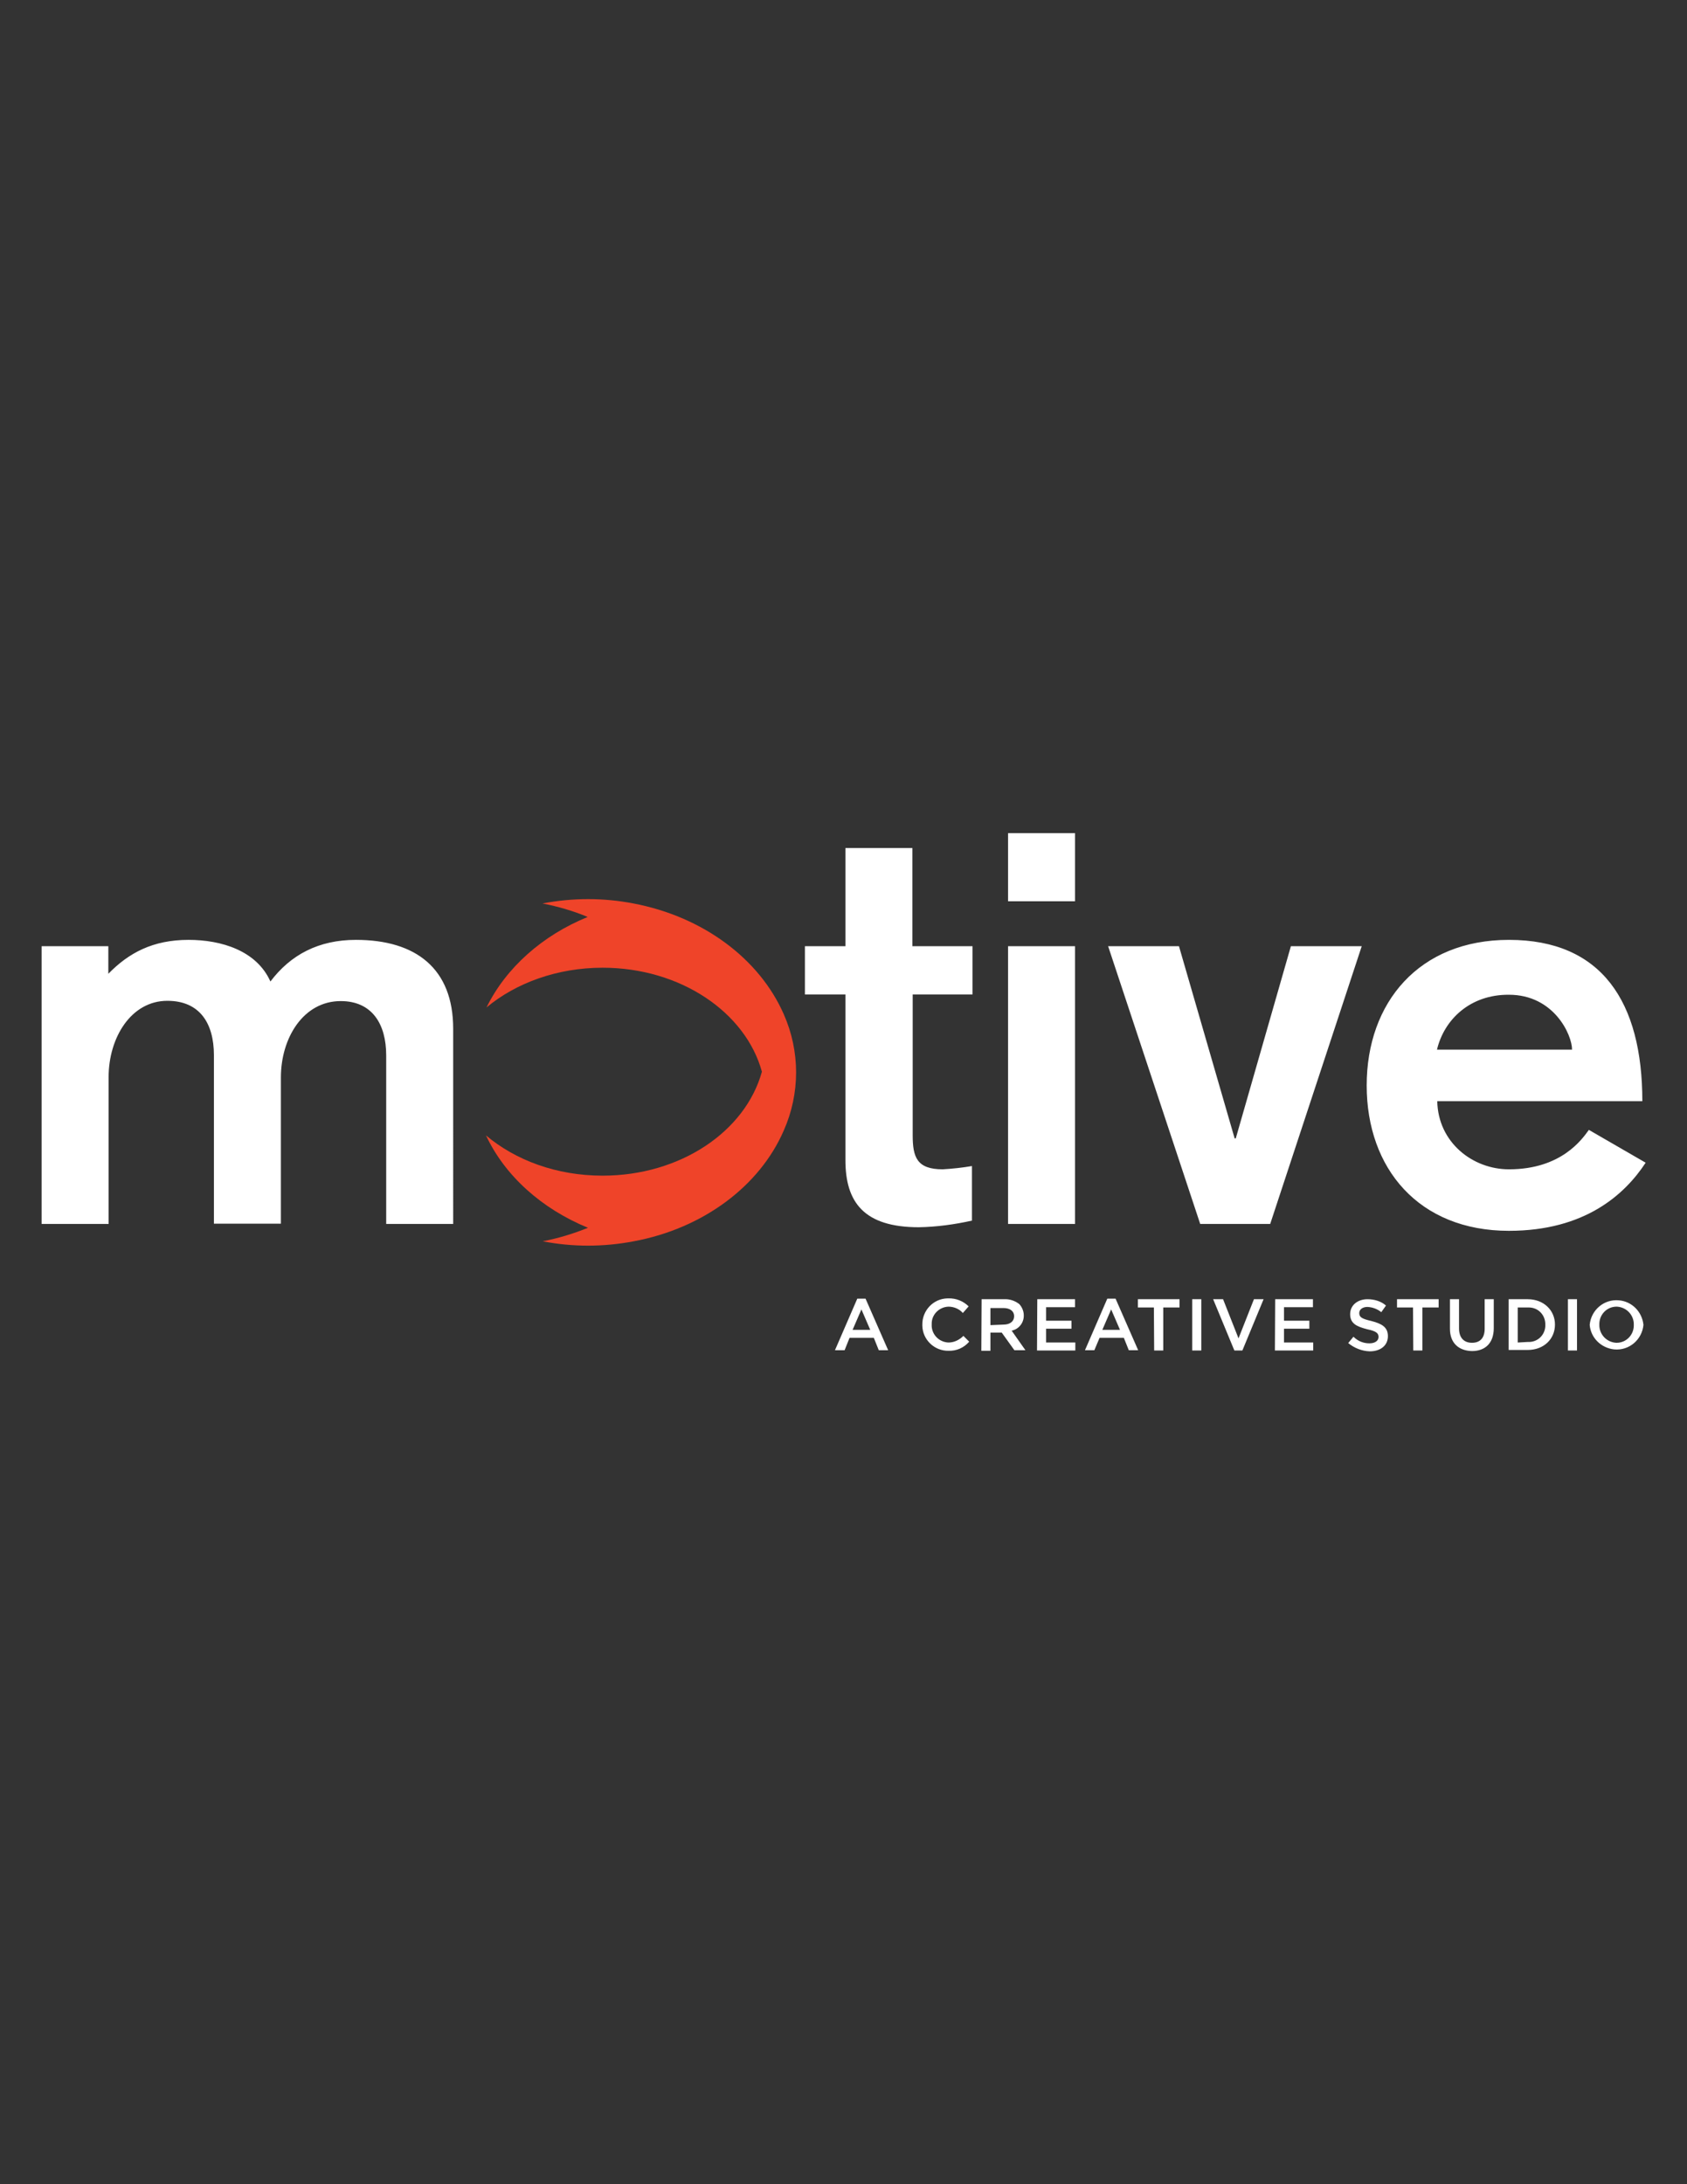 <svg xmlns="http://www.w3.org/2000/svg" viewBox="0 0 612 792"><rect x="0" y="0" width="612" height="792" fill="#333333" stroke="none"/><title>logo_full_white</title><path fill="#FFF" d="M39.4 390.6c0-14.4 8.2-27.7 21.3-27.7 11.8 0 16.9 8.2 16.9 19.7v61.1h24.3v-53c0-14.4 8.2-27.7 21.7-27.7 11.3 0 16.5 8.2 16.5 19.7v61.1h24.3V373c0-21.7-13.4-32.2-35.3-32.2-13.5 0-23.7 5.4-31 15.1-5-11.2-17.8-15.1-29.7-15.1-12.9 0-21.7 4.7-29.1 12.3v-10H15.1v100.7h24.3v-53.2zM352.7 422.8c-3.5.6-7.2 1-10.7 1.2-9.4 0-10.9-4.4-10.9-12.4v-51h21.7v-17.5H331v-35.6h-24.3v35.6H292v17.5h14.7v60.1c0 15.3 6.8 24.3 26.6 24.3 6.4-.1 13-1 19.3-2.4v-19.8h.1zM365.7 302.1H390v24.7h-24.3zM365.7 343.1H390v100.7h-24.3zM448.3 412.8h-.4l-20.2-69.7H402l33.4 100.7h25.4L494 343.1h-25.7zM547.4 424c-13.1 0-25.7-9.7-26-24.7h74.4c0-36-14.7-58.5-48.4-58.5-32.6 0-51.6 22.7-51.6 52.8s18.9 52.7 51.6 52.7c27.5 0 42-13.1 49.6-24.7l-20.6-11.9c-2.4 3.3-9.9 14.3-29 14.3zm0-63.3c16.3 0 22.9 14.5 22.9 19.9h-49c2.6-10.9 12-20 26.1-19.9z"/><path fill="#EF4429" d="M229.8 327.6c-10.9-2.1-22-2.1-33 0 5.6 1.1 11.2 2.7 16.4 4.9-16.5 6.7-29.7 18.5-36.7 32.8 10.7-8.9 25.7-14.4 42.1-14.4 28.3 0 51.9 16.2 57.8 37.7-6 21.7-29.6 37.7-57.8 37.7-16.7 0-31.6-5.6-42.3-14.6 6.9 14.7 20.2 26.6 37 33.5-5.4 2.2-10.8 3.8-16.4 4.9 10.8 2.1 22 2.1 33 0 25.3-4.7 45.7-20.1 54.4-40.1 6-13.5 6-28.8 0-42.3-8.8-20-29.2-35.3-54.5-40.1z"/><g fill="#FFF"><path d="M311 470.9h3l8.2 18.7h-3.4l-1.8-4.5h-8.8l-1.8 4.5h-3.5l8.1-18.7zm4.7 11.3l-3.2-7.4-3.2 7.4h6.4zM334.6 480.4c-.1-5.2 4-9.5 9.1-9.6h.4c2.7-.1 5.4 1 7.3 2.9l-2.1 2.4c-1.3-1.5-3.3-2.3-5.2-2.3-3.4.1-6.2 2.9-6.1 6.3v.1c-.2 3.4 2.4 6.4 6 6.6h.1c2.1 0 4-1 5.4-2.4l2.1 2.1c-1.9 2.2-4.6 3.4-7.5 3.3-5.1.1-9.4-4-9.5-9.1v-.3zM356.1 471.1h8.3c1.9-.1 3.9.6 5.4 1.8 1 1.1 1.6 2.6 1.6 4 .1 2.7-1.8 5.1-4.4 5.6l5 7.1h-4l-4.6-6.4h-4.1v6.6H356l.1-18.7zm8 9.2c2.3 0 3.8-1.2 3.8-3 0-1.9-1.5-3-3.9-3h-4.7v6.2l4.8-.2zM376.3 471.1H390v2.9h-10.5v4.9h9.2v2.9h-9.2v5h10.6v2.9h-13.9l.1-18.6zM401.7 470.9h3l8.2 18.7h-3.4l-1.8-4.5h-8.8l-1.9 4.5h-3.4l8.1-18.7zm4.6 11.3l-3.2-7.4-3.2 7.4h6.4zM418.6 474.1h-5.8v-3h15.1v3H422v15.6h-3.3l-.1-15.6zM432.5 471.1h3.3v18.6h-3.3v-18.6zM440.1 471.1h3.6l5.6 14.2 5.6-14.2h3.5l-7.7 18.6h-2.9l-7.7-18.6zM462.6 471.1h13.7v2.9h-10.5v4.9h9.2v2.9h-9.2v5h10.6v2.9h-13.9l.1-18.6zM489.1 487l1.9-2.3c1.6 1.6 3.6 2.4 5.8 2.4 2.1 0 3.3-1 3.3-2.3 0-1.3-.7-2.1-4.1-2.8-3.9-1-6.2-2.1-6.2-5.5 0-3.2 2.7-5.4 6.3-5.4 2.4 0 4.9.7 6.7 2.3l-1.7 2.4c-1.5-1.2-3.2-1.8-5-1.9-1.9 0-3 1-3 2.2 0 1.5.9 2.1 4.4 2.9 3.9 1 6 2.3 6 5.5 0 3.4-2.7 5.5-6.6 5.5-2.9-.1-5.6-1.2-7.8-3zM512.6 474.1h-5.8v-3h15.1v3H516v15.6h-3.3l-.1-15.6zM526 481.8v-10.7h3.3v10.6c0 3.4 1.8 5.2 4.7 5.2s4.6-1.7 4.6-5.1v-10.7h3.3v10.5c0 5.5-3.2 8.3-7.9 8.3-4.7-.1-8-2.8-8-8.1zM547.3 471.1h6.9c5.8 0 9.9 4 9.9 9.2 0 5.2-4 9.2-9.9 9.2h-6.9v-18.4zm6.9 15.5c3.4.2 6.2-2.3 6.4-5.7v-.5c.1-3.4-2.4-6.2-5.8-6.3h-4.2v12.7l3.6-.2zM568.8 471.1h3.3v18.6h-3.3v-18.6zM576.7 480.4c.5-5.4 5.2-9.4 10.6-8.9 4.7.4 8.4 4.1 8.9 8.9-.5 5.4-5.2 9.4-10.6 8.9-4.7-.5-8.5-4.1-8.9-8.9zm16 0c.1-3.5-2.6-6.4-6.1-6.6h-.2c-3.4 0-6.2 2.8-6.2 6.3v.2c-.1 3.5 2.6 6.4 6.1 6.6h.2c3.4 0 6.2-2.8 6.2-6.3v-.2z"/></g></svg>